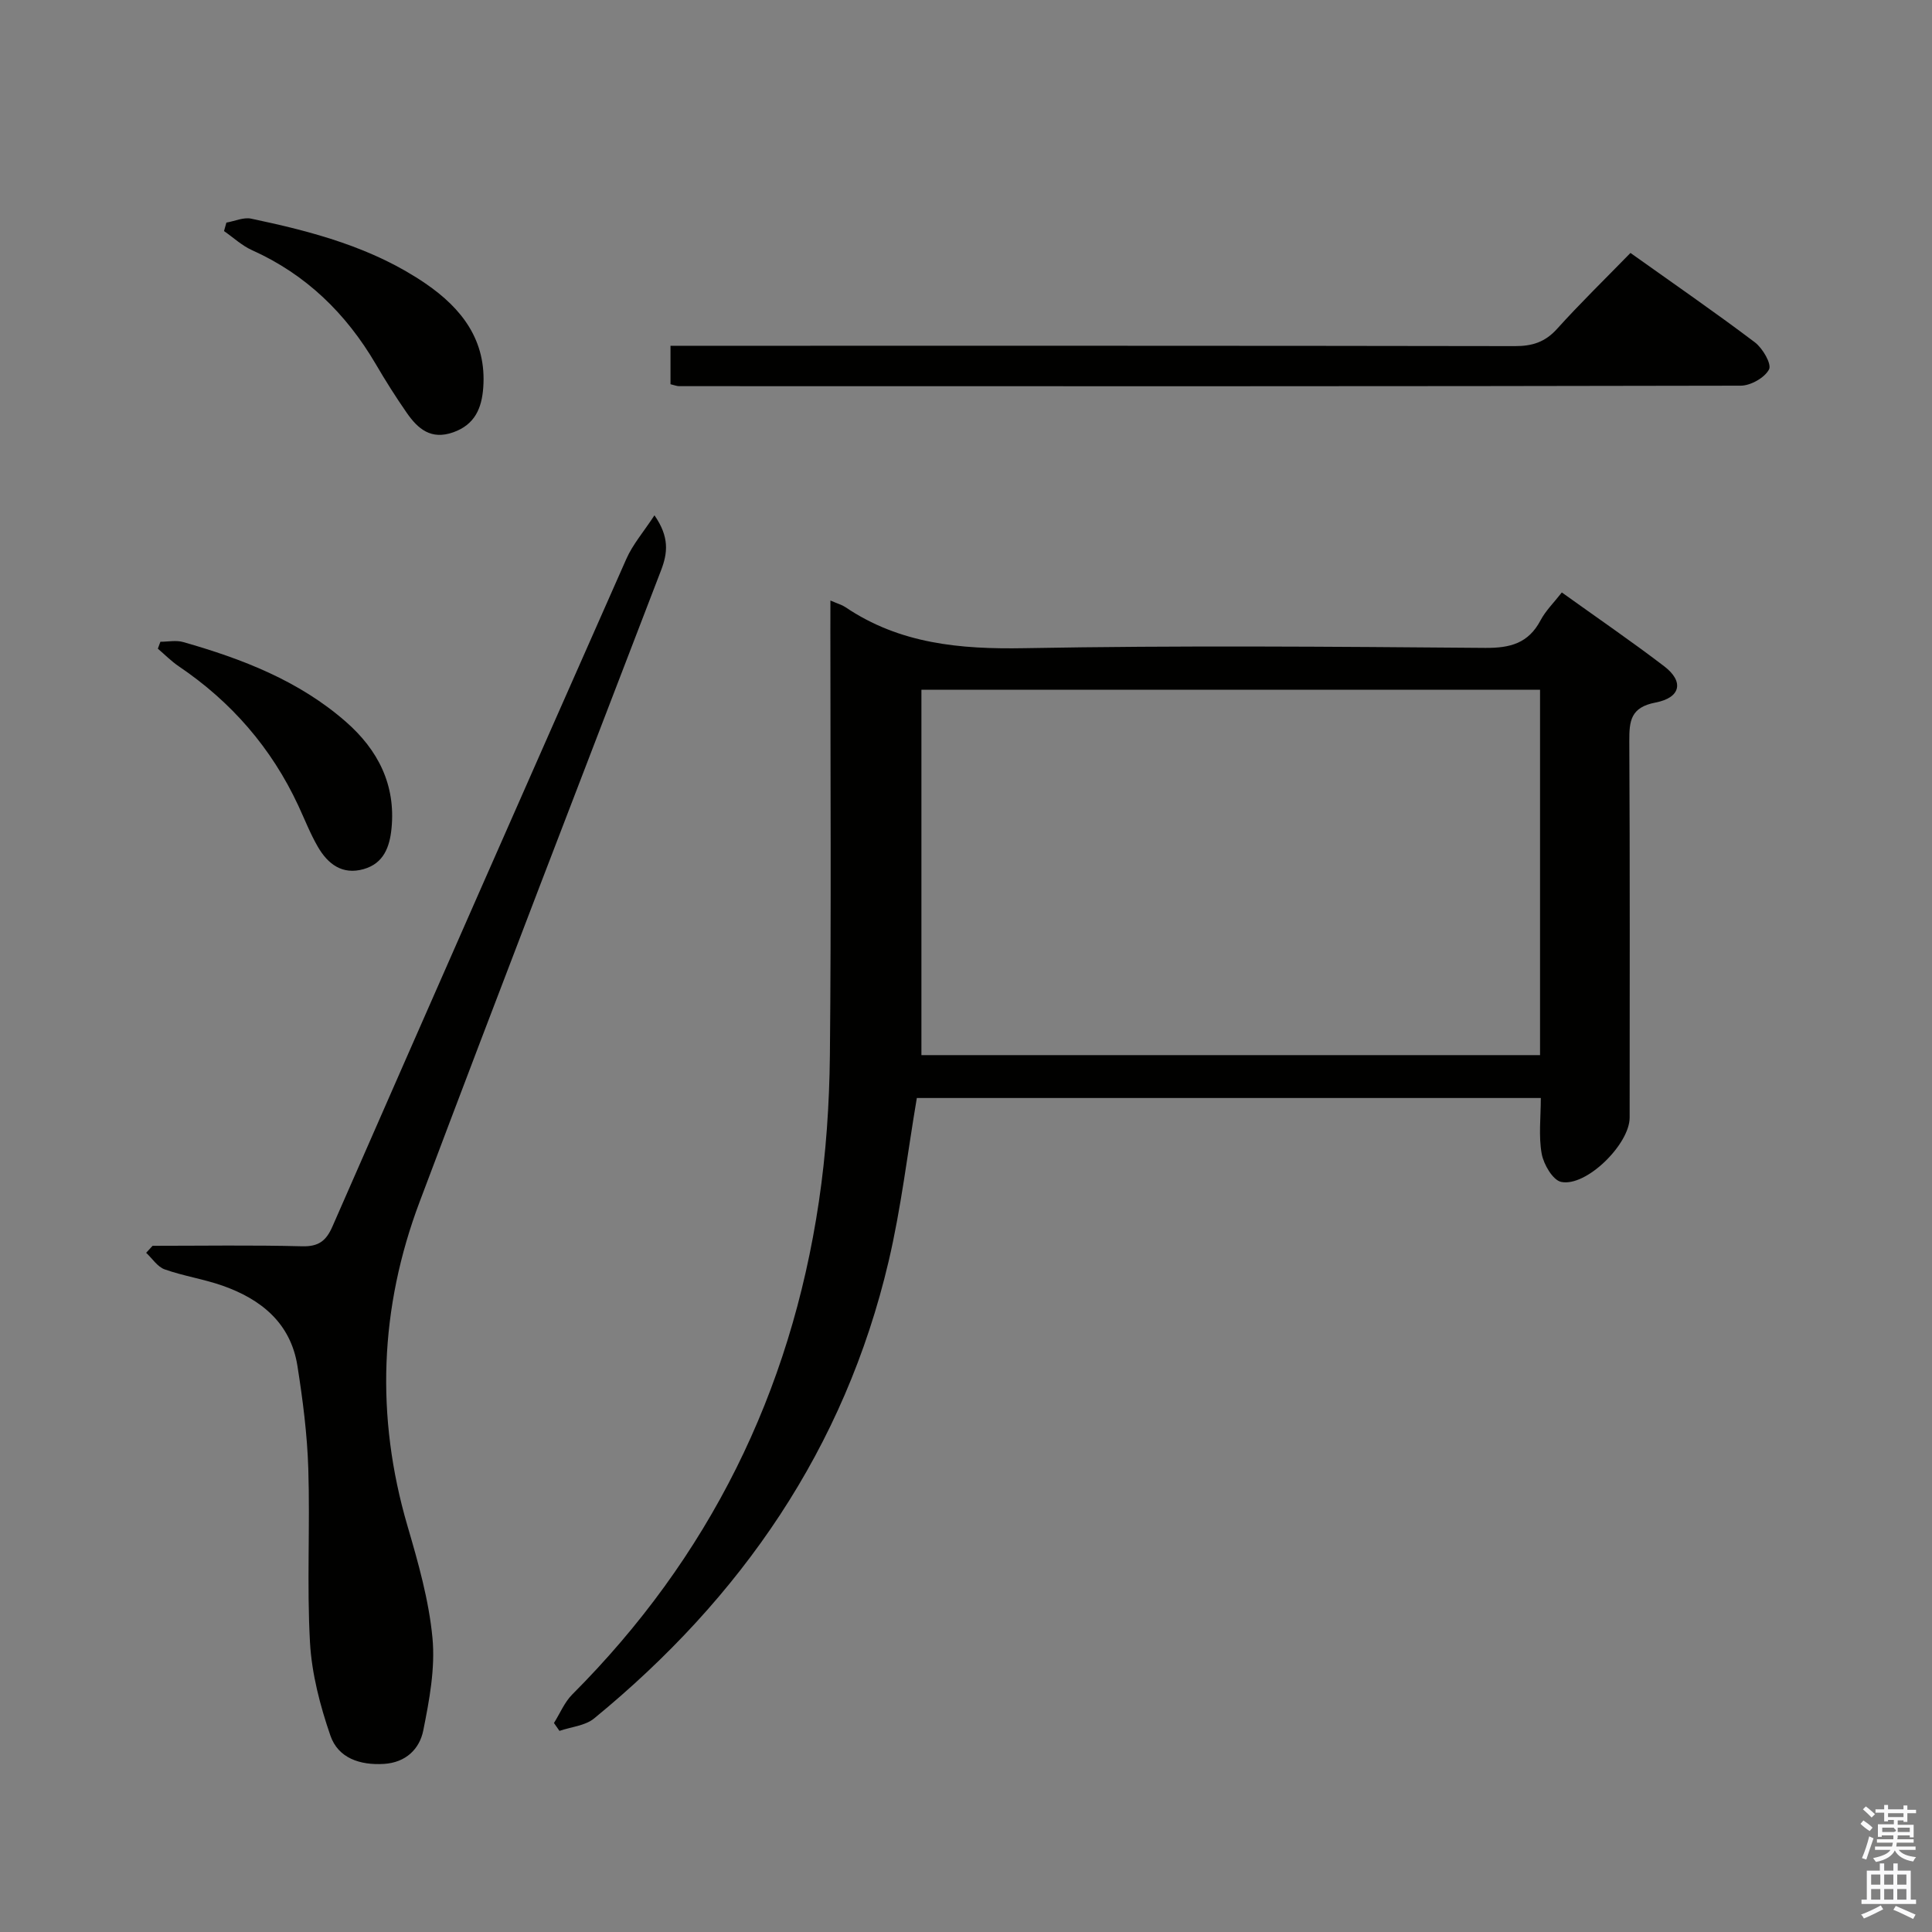<svg enable-background="new 0 0 400 400" viewBox="0 0 400 400" xmlns="http://www.w3.org/2000/svg"><rect x="0" y="0" width="400" height="400" fill="#808080" stroke="none"/><path d="m385.2 377.6.6-.7c.6.4 1.3.9 1.9 1.5l-.6.7c-.8-.5-1.4-1-1.9-1.5zm.3 7.1c.6-1.4 1.1-2.9 1.5-4.5.3.1.6.3.9.4-.5 1.4-1 2.9-1.5 4.4zm.2-10.1.6-.6c.7.5 1.3 1.1 1.9 1.6l-.7.7c-.6-.6-1.2-1.2-1.8-1.7zm8.4-.8h.8v.9h1.8v.7h-1.8v1.8h-.8v-.3h-1.2v.9h3.3v2.6h-.8v-.4h-2.5c0 .3 0 .6-.1.8h3.4v.7h-3.5c0 .3-.1.6-.1.8h4v.7h-3.5c.7.9 1.9 1.3 3.6 1.5-.2.2-.4.5-.6.9-1.9-.3-3.2-1.1-3.8-2.3-.5 1.1-1.8 2-3.9 2.4-.2-.3-.4-.5-.6-.8 1.9-.4 3.1-.9 3.6-1.7h-3.2v-.7h3.5c.1-.2.1-.5.2-.8h-3.3v-.7h3.4c0-.2 0-.5 0-.8h-2.4v.3h-.8v-2.6h3.3v-.9h-1.2v.3h-.8v-1.8h-1.8v-.7h1.8v-.9h.8v.9h3.2zm-4.4 5.5h2.4c1-.3 0-.6 0-.9h-2.4zm1.2-3.1h3.2v-.8h-3.2zm4.4 2.2h-2.4v.9h2.5v-.9z" fill="#fafafb"/><path d="m389.2 385.8h.9v1.5h1.9v-1.5h.9v1.5h2.7v6h1.1v.9h-11.3v-.9h1.1v-6h2.7zm.2 8.7.5.8c-1.2.6-2.5 1.3-4 1.9-.2-.3-.3-.6-.6-.8 1.6-.6 3-1.3 4.1-1.9zm-2-4.3h1.9v-2.1h-1.9zm0 3.1h1.9v-2.2h-1.9zm2.7-3.1h1.9v-2.1h-1.9zm0 3.1h1.9v-2.2h-1.9zm2.4 1.3c1.4.6 2.7 1.2 4.1 1.8l-.5.9c-1.5-.7-2.8-1.4-4.1-1.9zm2.2-6.5h-1.9v2.1h1.9zm-1.9 5.2h1.9v-2.2h-1.9z" fill="#fafafb"/><g fill="#010100"><path d="m171.93 124.33c1.61.7 2.42.91 3.08 1.36 11.27 7.62 23.76 8.75 37.06 8.51 31.81-.58 63.63-.32 95.45-.06 5.19.04 8.92-.97 11.43-5.7 1.06-2.01 2.77-3.67 4.41-5.78 7.23 5.19 14.35 10.06 21.2 15.29 4.11 3.14 3.46 6.49-1.79 7.5-5.15.99-5.46 3.77-5.44 7.99.14 25.99.08 51.97.07 77.96 0 5.48-8.99 14.39-14.18 13.3-1.73-.37-3.63-3.63-4.03-5.83-.66-3.66-.18-7.54-.18-11.54-43.46 0-86.37 0-129.19 0-1.93 11.37-3.24 22.74-5.84 33.81-9.09 38.7-30.49 69.66-60.97 94.64-1.85 1.52-4.76 1.75-7.18 2.58-.38-.54-.76-1.09-1.14-1.63 1.25-1.98 2.17-4.28 3.78-5.9 28.33-28.37 45.2-62.52 51.07-102.04 1.49-10 2.17-20.19 2.28-30.3.29-29.32.1-58.64.1-87.95.01-1.85.01-3.67.01-6.21zm146.92 18.48c-42.96 0-85.48 0-128.08 0v75.64h128.08c0-25.31 0-50.26 0-75.64z"/><path d="m31.59 257.93c10.32 0 20.64-.17 30.95.1 3.41.09 4.98-1.1 6.29-4.1 20.2-46.11 40.48-92.19 60.85-138.22 1.32-2.99 3.56-5.57 5.82-9.02 3.13 4.52 2.74 7.8 1.36 11.4-16.73 43.56-33.55 87.09-49.99 130.76-8.27 21.95-9.14 44.36-2.52 67.03 2.23 7.62 4.45 15.41 5.19 23.26.59 6.28-.65 12.87-1.91 19.15-.77 3.82-3.6 6.63-8.15 6.91-4.98.3-9.48-1.21-11.08-5.88-2.13-6.19-3.85-12.76-4.22-19.26-.67-11.96.03-24-.35-35.98-.22-7.11-1.14-14.24-2.25-21.28-1.4-8.87-7.52-13.81-15.52-16.62-3.9-1.37-8.07-1.99-11.97-3.37-1.49-.53-2.56-2.25-3.83-3.43.45-.49.89-.97 1.33-1.45z"/><path d="m138.82 79.55c0-2.62 0-4.91 0-7.96h6.49c56.11 0 112.22-.03 168.33.07 3.6.01 6.26-.83 8.73-3.57 4.79-5.31 9.92-10.3 15.2-15.72 8.84 6.3 17.43 12.22 25.75 18.5 1.62 1.22 3.52 4.5 2.94 5.61-.89 1.72-3.81 3.37-5.87 3.37-73.26.16-146.52.12-219.78.1-.46.01-.93-.2-1.79-.4z"/><path d="m46.87 46.09c1.72-.3 3.55-1.15 5.13-.82 12.7 2.67 25.23 5.99 36.13 13.45 7.51 5.14 12.64 11.8 11.92 21.55-.31 4.2-1.7 7.63-6.2 9.23-4.61 1.64-7.33-.71-9.63-4.02-2.27-3.27-4.4-6.64-6.41-10.08-6.15-10.49-14.43-18.57-25.62-23.6-2.11-.95-3.88-2.62-5.81-3.96.16-.58.33-1.17.49-1.75z"/><path d="m33.21 132.87c1.58 0 3.25-.36 4.71.06 12.23 3.48 24 8.01 33.73 16.54 6.59 5.78 10.3 12.99 9.41 22.04-.38 3.85-1.62 7.25-5.77 8.43-4.43 1.26-7.42-1.06-9.48-4.62-1.58-2.72-2.73-5.69-4.06-8.55-5.55-11.91-13.84-21.45-24.71-28.8-1.57-1.06-2.92-2.44-4.36-3.67.18-.48.35-.96.53-1.43z"/></g></svg>